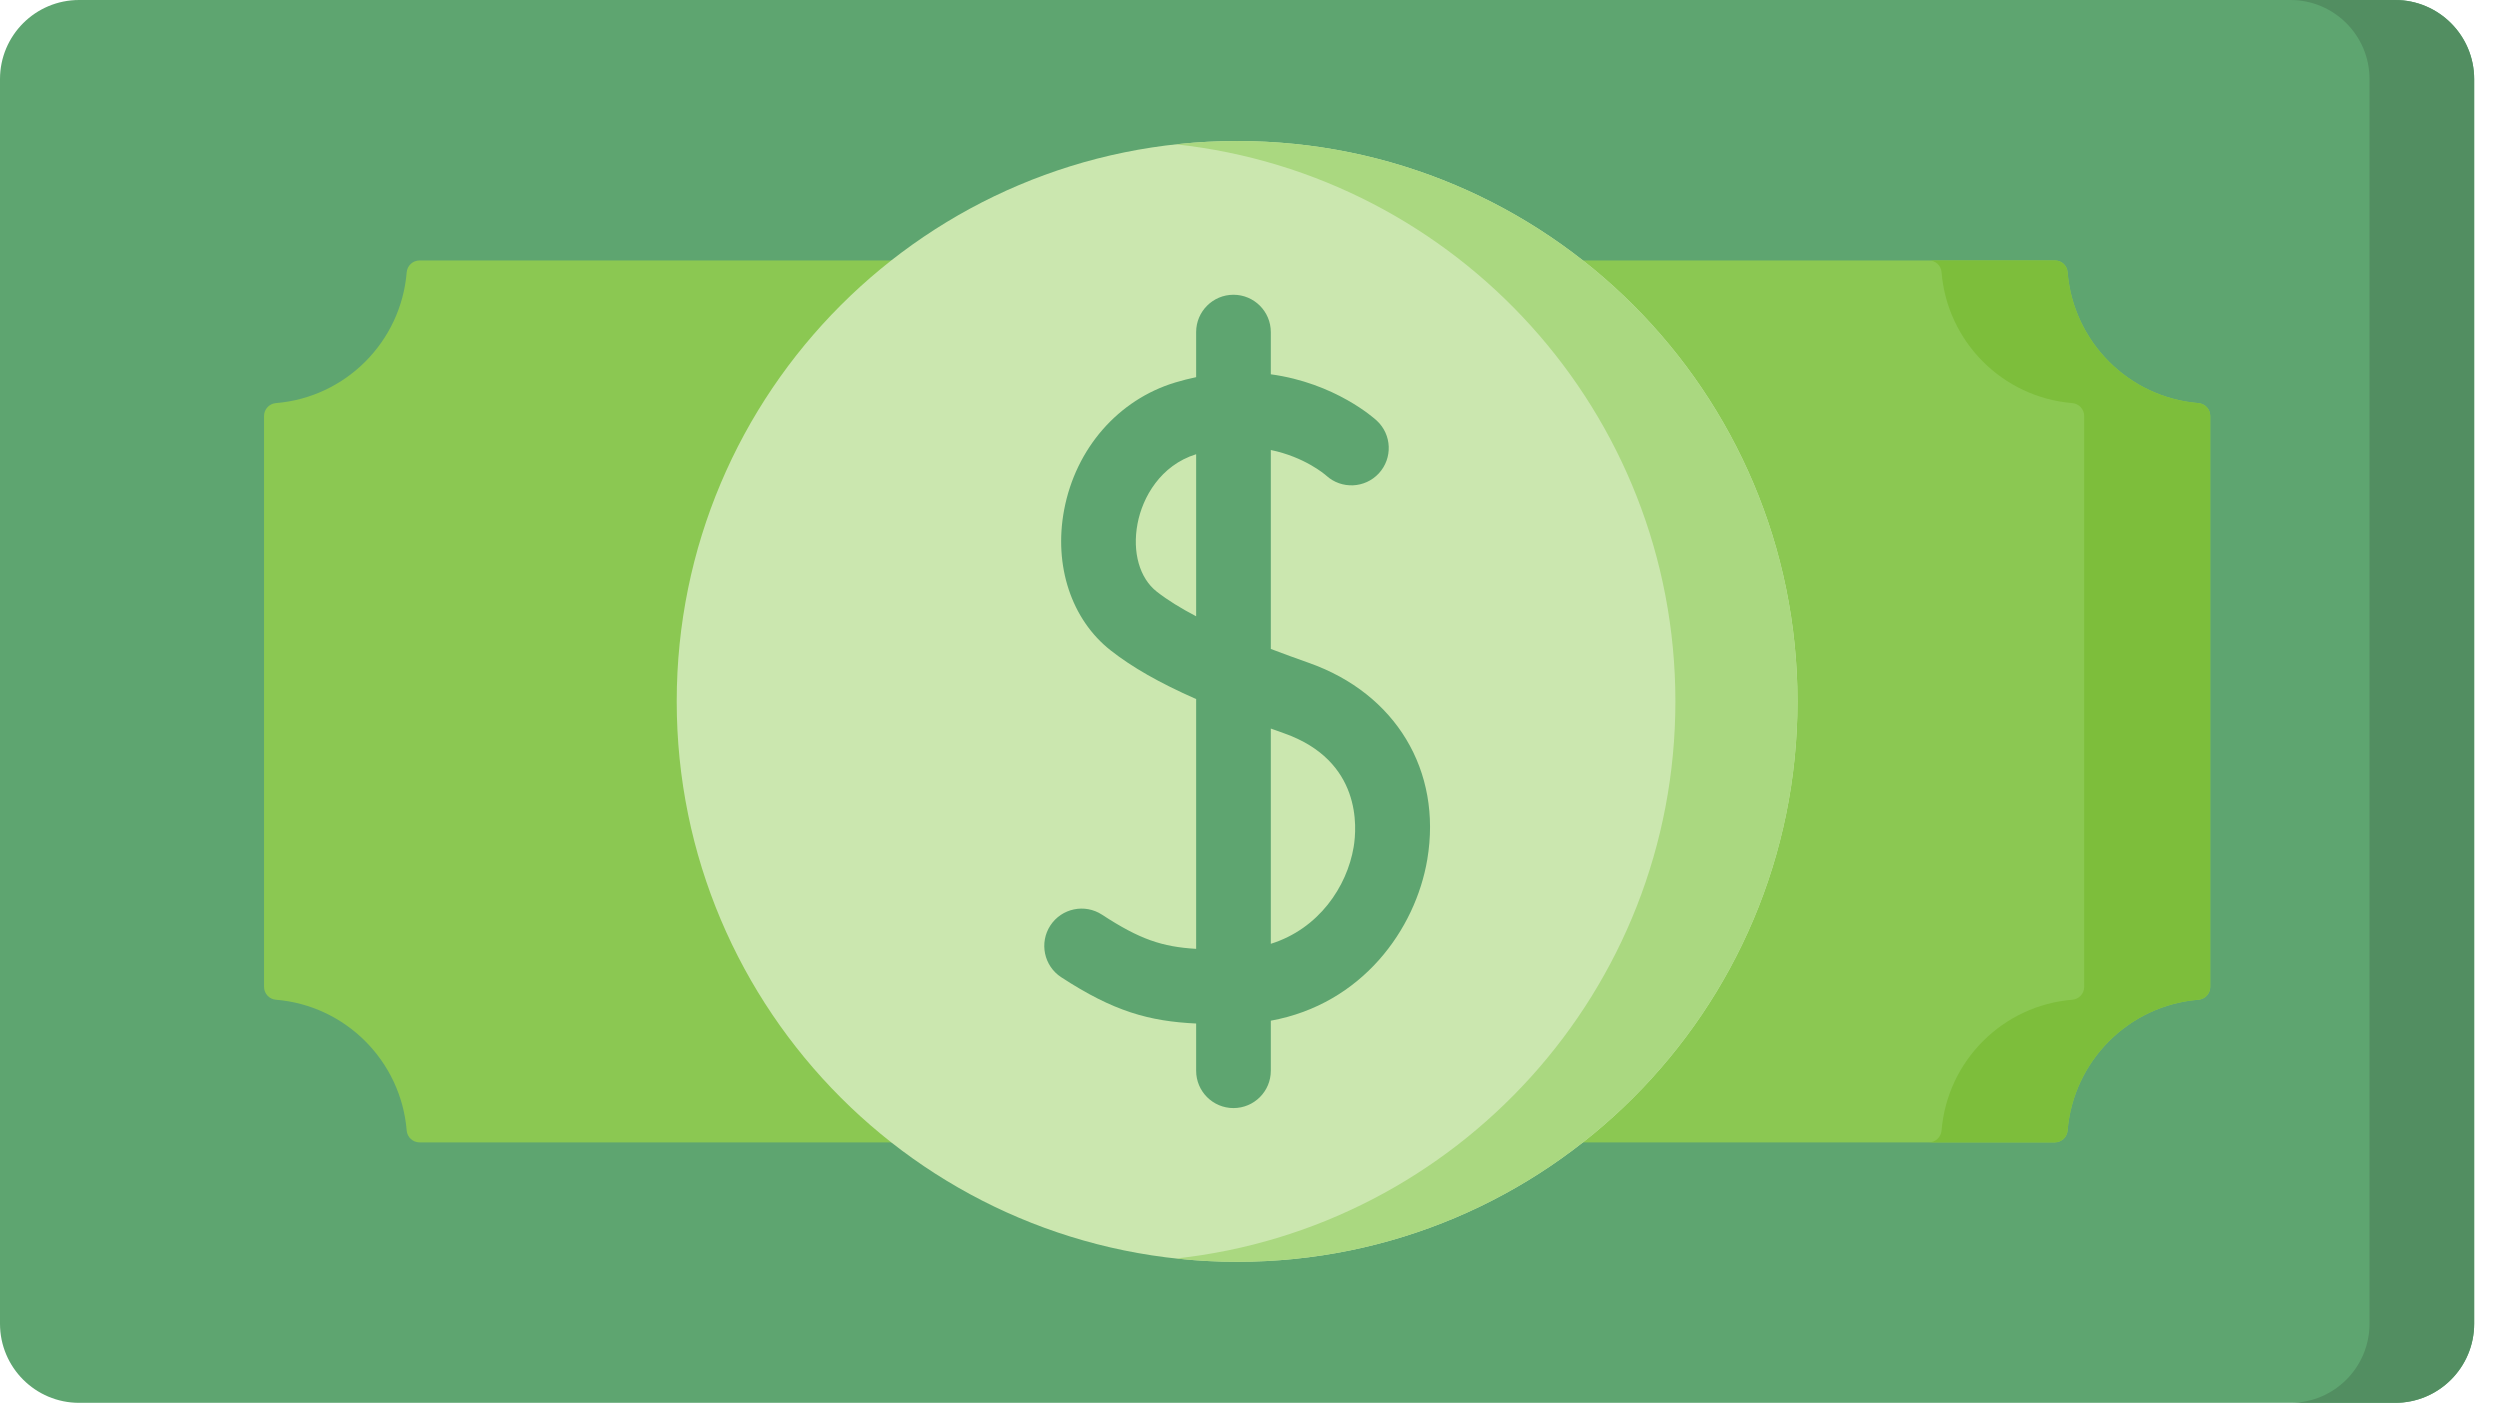 <svg width="83" height="47" viewBox="0 0 83 47" fill="none" xmlns="http://www.w3.org/2000/svg">
<path d="M79.517 46.574H2.627C1.176 46.574 0 45.398 0 43.947V2.627C0 1.176 1.176 0 2.627 0H79.517C80.967 0 82.143 1.176 82.143 2.627V43.947C82.143 45.398 80.968 46.574 79.517 46.574Z" fill="#5EA570"/>
<path d="M79.516 0H76.041C77.492 0 78.668 1.176 78.668 2.627V43.947C78.668 45.398 77.492 46.574 76.041 46.574H79.516C80.966 46.574 82.142 45.398 82.142 43.947V2.627C82.142 1.176 80.966 0 79.516 0Z" fill="#528E61"/>
<path d="M72.986 33.191C73.209 33.173 73.38 32.986 73.38 32.763V13.812C73.38 13.588 73.209 13.402 72.986 13.383C70.673 13.194 68.83 11.347 68.644 9.033C68.626 8.815 68.444 8.647 68.225 8.647H13.93C13.706 8.647 13.52 8.819 13.502 9.041C13.312 11.352 11.47 13.194 9.16 13.383C8.936 13.402 8.766 13.588 8.766 13.812V32.763C8.766 32.986 8.937 33.173 9.16 33.191C11.47 33.38 13.312 35.223 13.502 37.533C13.52 37.756 13.706 37.927 13.93 37.927H68.216C68.439 37.927 68.626 37.755 68.644 37.533C68.834 35.223 70.676 33.38 72.986 33.191Z" fill="#8BC852"/>
<path d="M72.987 13.383C70.674 13.193 68.83 11.347 68.644 9.033C68.626 8.815 68.444 8.647 68.225 8.647H64.04C64.259 8.647 64.441 8.815 64.459 9.033C64.645 11.347 66.489 13.193 68.801 13.383C69.024 13.402 69.195 13.588 69.195 13.811V32.763C69.195 32.986 69.025 33.172 68.801 33.191C66.491 33.38 64.649 35.222 64.46 37.533C64.441 37.755 64.255 37.927 64.031 37.927H68.216C68.44 37.927 68.626 37.755 68.645 37.533C68.834 35.222 70.676 33.38 72.987 33.191C73.21 33.172 73.38 32.986 73.38 32.763V13.811C73.38 13.588 73.209 13.402 72.987 13.383Z" fill="#7DBE3B"/>
<path d="M41.072 41.892C51.347 41.892 59.677 33.562 59.677 23.287C59.677 13.011 51.347 4.682 41.072 4.682C30.797 4.682 22.467 13.011 22.467 23.287C22.467 33.562 30.797 41.892 41.072 41.892Z" fill="#CBE7AF"/>
<path d="M41.072 4.682C40.387 4.682 39.711 4.72 39.045 4.792C48.367 5.802 55.623 13.697 55.623 23.287C55.623 32.877 48.367 40.772 39.045 41.782C39.711 41.854 40.387 41.892 41.072 41.892C51.347 41.892 59.677 33.562 59.677 23.287C59.677 13.011 51.347 4.682 41.072 4.682Z" fill="#AAD880"/>
<path d="M43.459 22.009C43.042 21.861 42.616 21.707 42.191 21.545V14.94C43.31 15.172 43.98 15.744 44.034 15.792C44.538 16.249 45.316 16.215 45.778 15.715C46.242 15.211 46.211 14.427 45.707 13.963C45.631 13.892 44.325 12.717 42.191 12.427V11.025C42.191 10.341 41.636 9.786 40.951 9.786C40.267 9.786 39.712 10.341 39.712 11.025V12.522C39.486 12.569 39.256 12.627 39.02 12.698C37.128 13.268 35.713 14.889 35.329 16.928C34.98 18.784 35.572 20.571 36.874 21.593C37.588 22.153 38.48 22.665 39.712 23.209V31.502C38.583 31.435 37.84 31.187 36.588 30.368C36.015 29.993 35.247 30.154 34.872 30.726C34.498 31.299 34.658 32.068 35.231 32.443C36.975 33.583 38.156 33.906 39.712 33.981V35.549C39.712 36.234 40.267 36.788 40.951 36.788C41.636 36.788 42.191 36.234 42.191 35.549V33.887C45.225 33.334 46.996 30.852 47.386 28.534C47.881 25.588 46.34 23.027 43.459 22.009ZM38.404 19.642C37.833 19.194 37.588 18.33 37.766 17.387C37.931 16.511 38.529 15.448 39.712 15.08V20.461C39.216 20.201 38.77 19.929 38.404 19.642ZM44.941 28.123C44.72 29.437 43.785 30.836 42.191 31.334V24.188C42.335 24.24 42.481 24.293 42.633 24.346C45.211 25.257 45.051 27.467 44.941 28.123Z" fill="#5EA570"/>
</svg>
